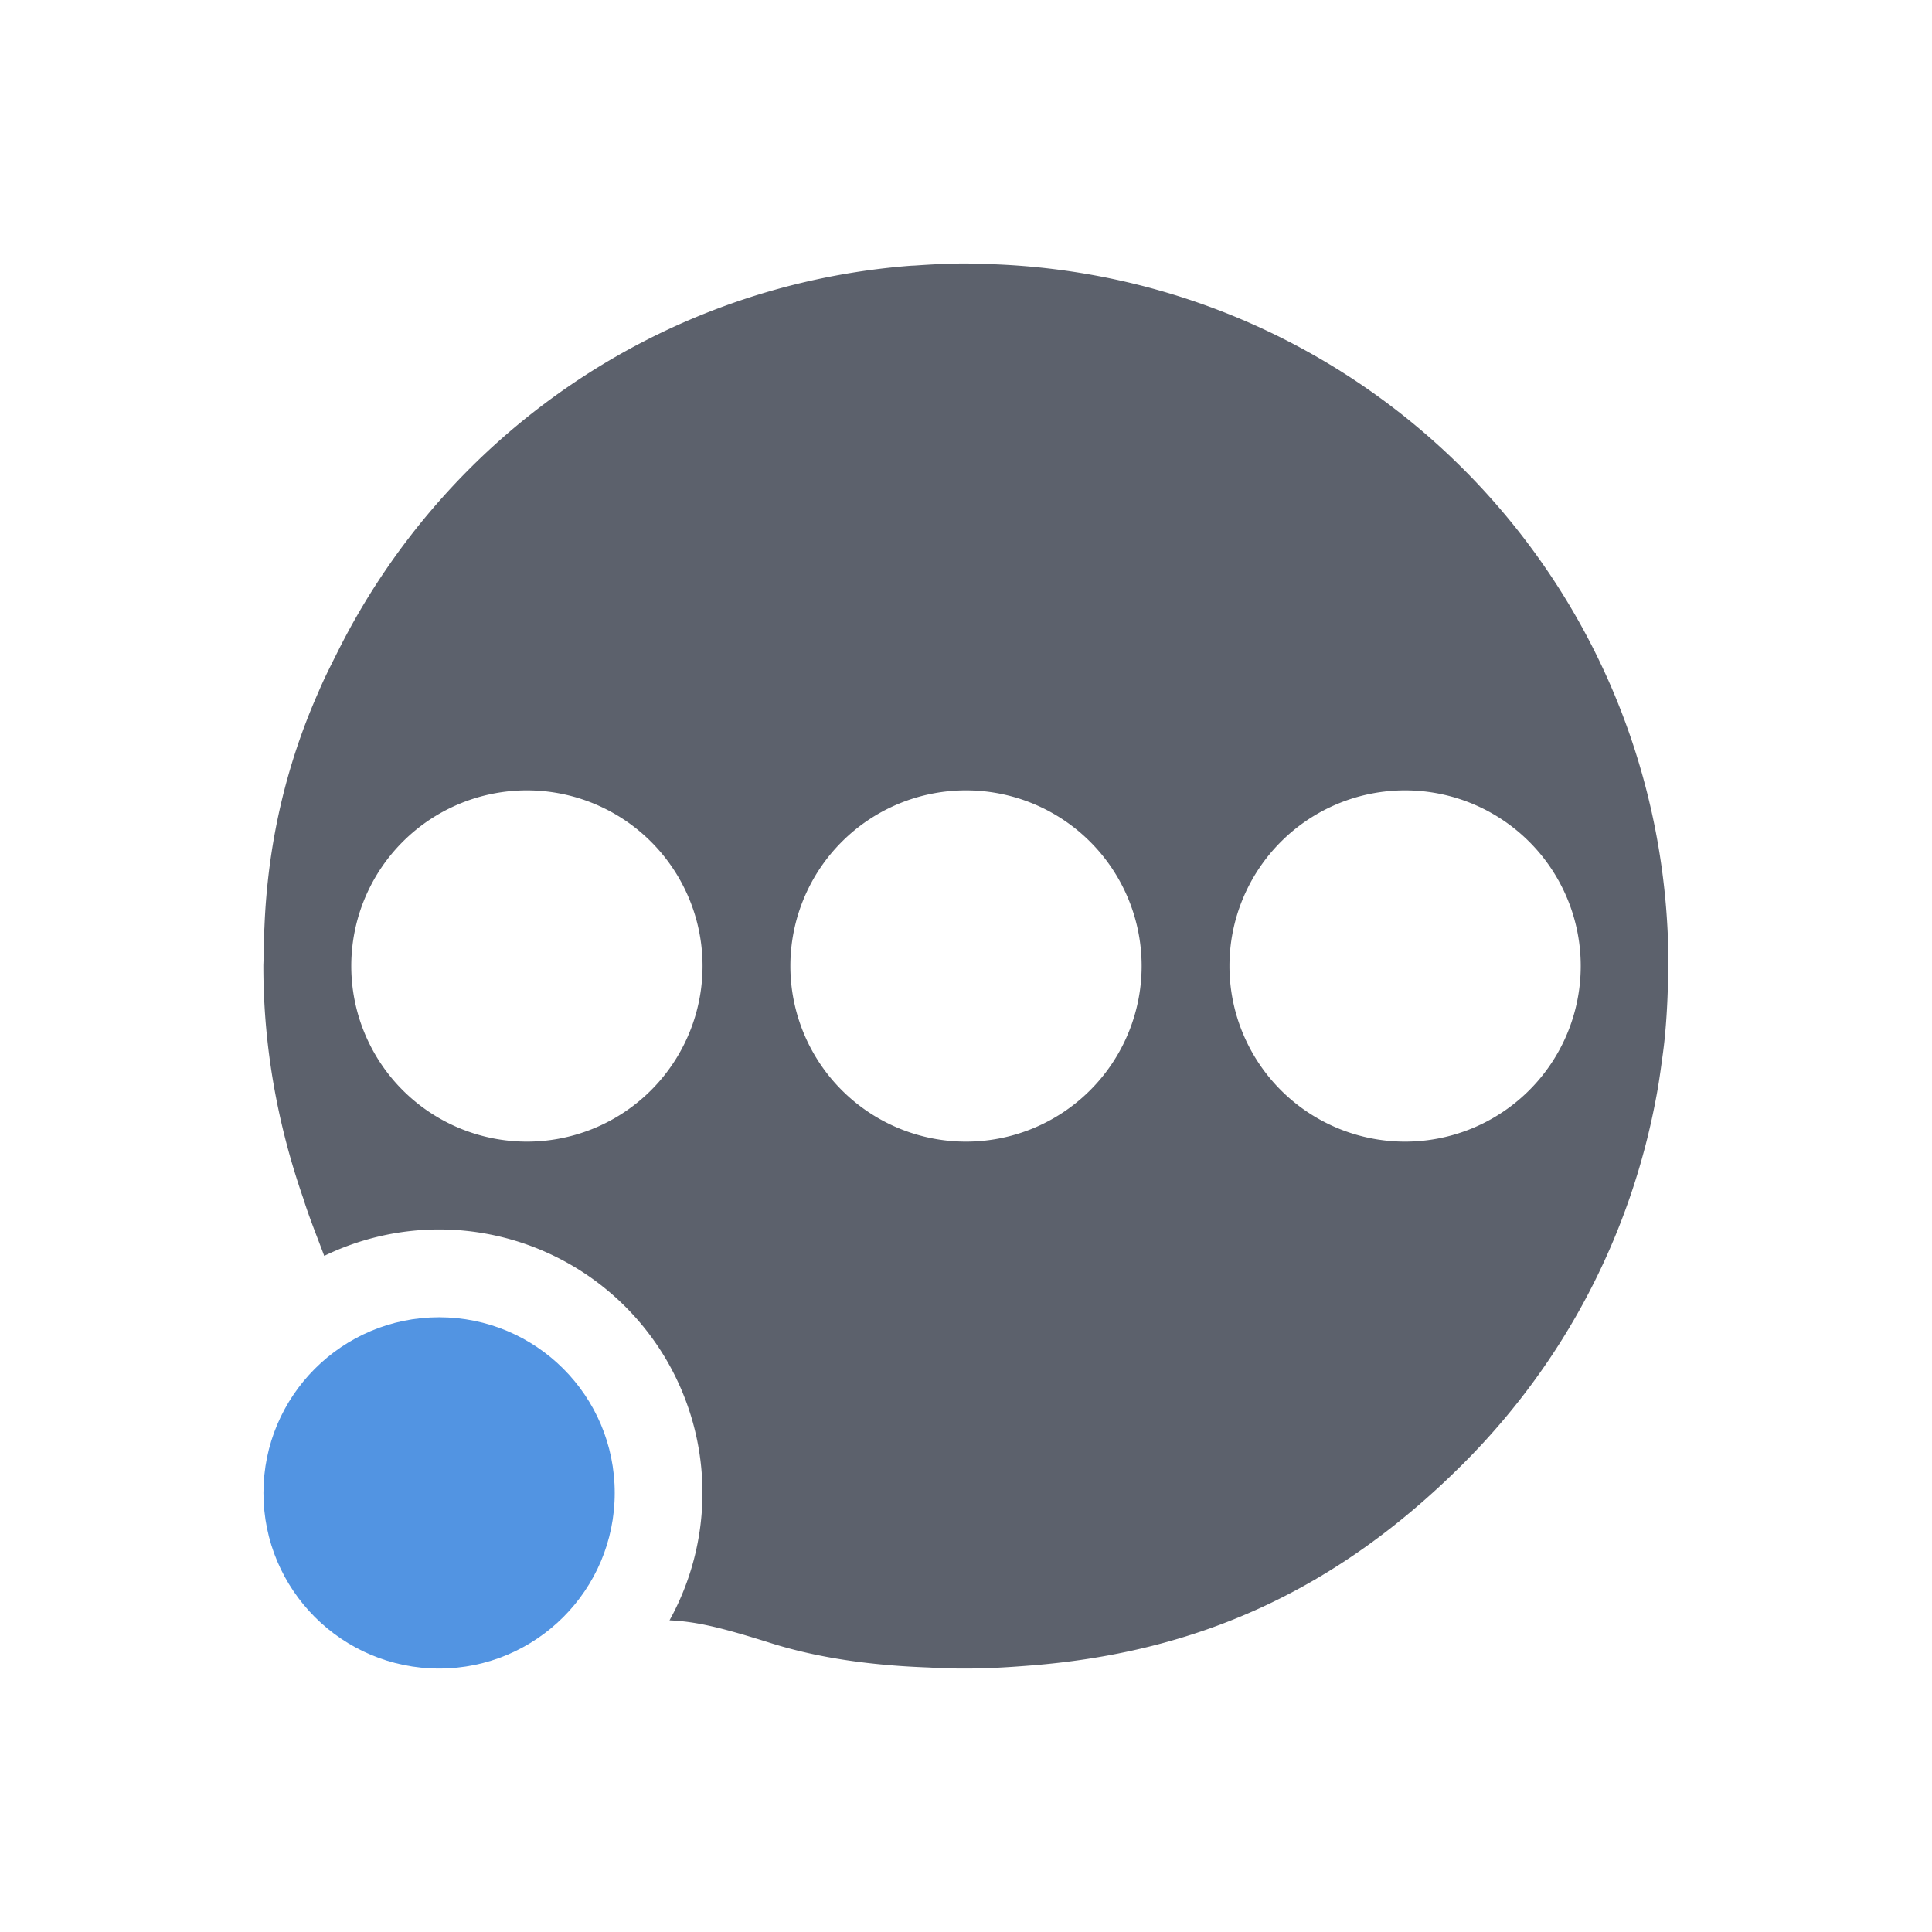 <svg height="22" width="22" xmlns="http://www.w3.org/2000/svg"><path d="m11 3c-.193 0-.383.01-.572.023-.024.002-.047.002-.071.004-2.857.226-5.279 1.943-6.502 4.375-.079.158-.16.315-.229.479-.375.846-.578 1.742-.615 2.681-.002.031-.003.062-.004.092-.003.09-.006.179-.006.27-0.0.025-.002.051-.002.076 0 .93.166 1.819.455 2.648.067.216.157.435.238.653a3 3 0 0 1 1.307-.301 3 3 0 0 1 3 3 3 3 0 0 1 -.375 1.451c.319.013.628.094 1.156.26.525.165 1.122.253 1.797.277.028.002.058.003.086.004.092.003.182.008.277.008h.022.037c.223 0 .443-.012.662-.029 1.978-.141 3.566-.872 4.996-2.299 1.178-1.176 1.909-2.629 2.197-4.149.027-.138.048-.278.067-.419.012-.087.024-.173.033-.26.019-.187.031-.376.037-.567.002-.048.004-.096.004-.144.001-.045.004-.088.004-.133 0-4.358-3.45-7.878-7.779-7.994-.034-.001-.068-.002-.102-.002-.04-.001-.079-.004-.119-.004zm-5 6a2 2 0 0 1 2 2 2 2 0 0 1 -2 2 2 2 0 0 1 -2-2 2 2 0 0 1 2-2zm5 0a2 2 0 0 1 2 2 2 2 0 0 1 -2 2 2 2 0 0 1 -2-2 2 2 0 0 1 2-2zm5 0a2 2 0 0 1 2 2 2 2 0 0 1 -2 2 2 2 0 0 1 -2-2 2 2 0 0 1 2-2z" fill="#5c616c"/><circle cx="5" cy="17" fill="#5294e2" r="2"/></svg>